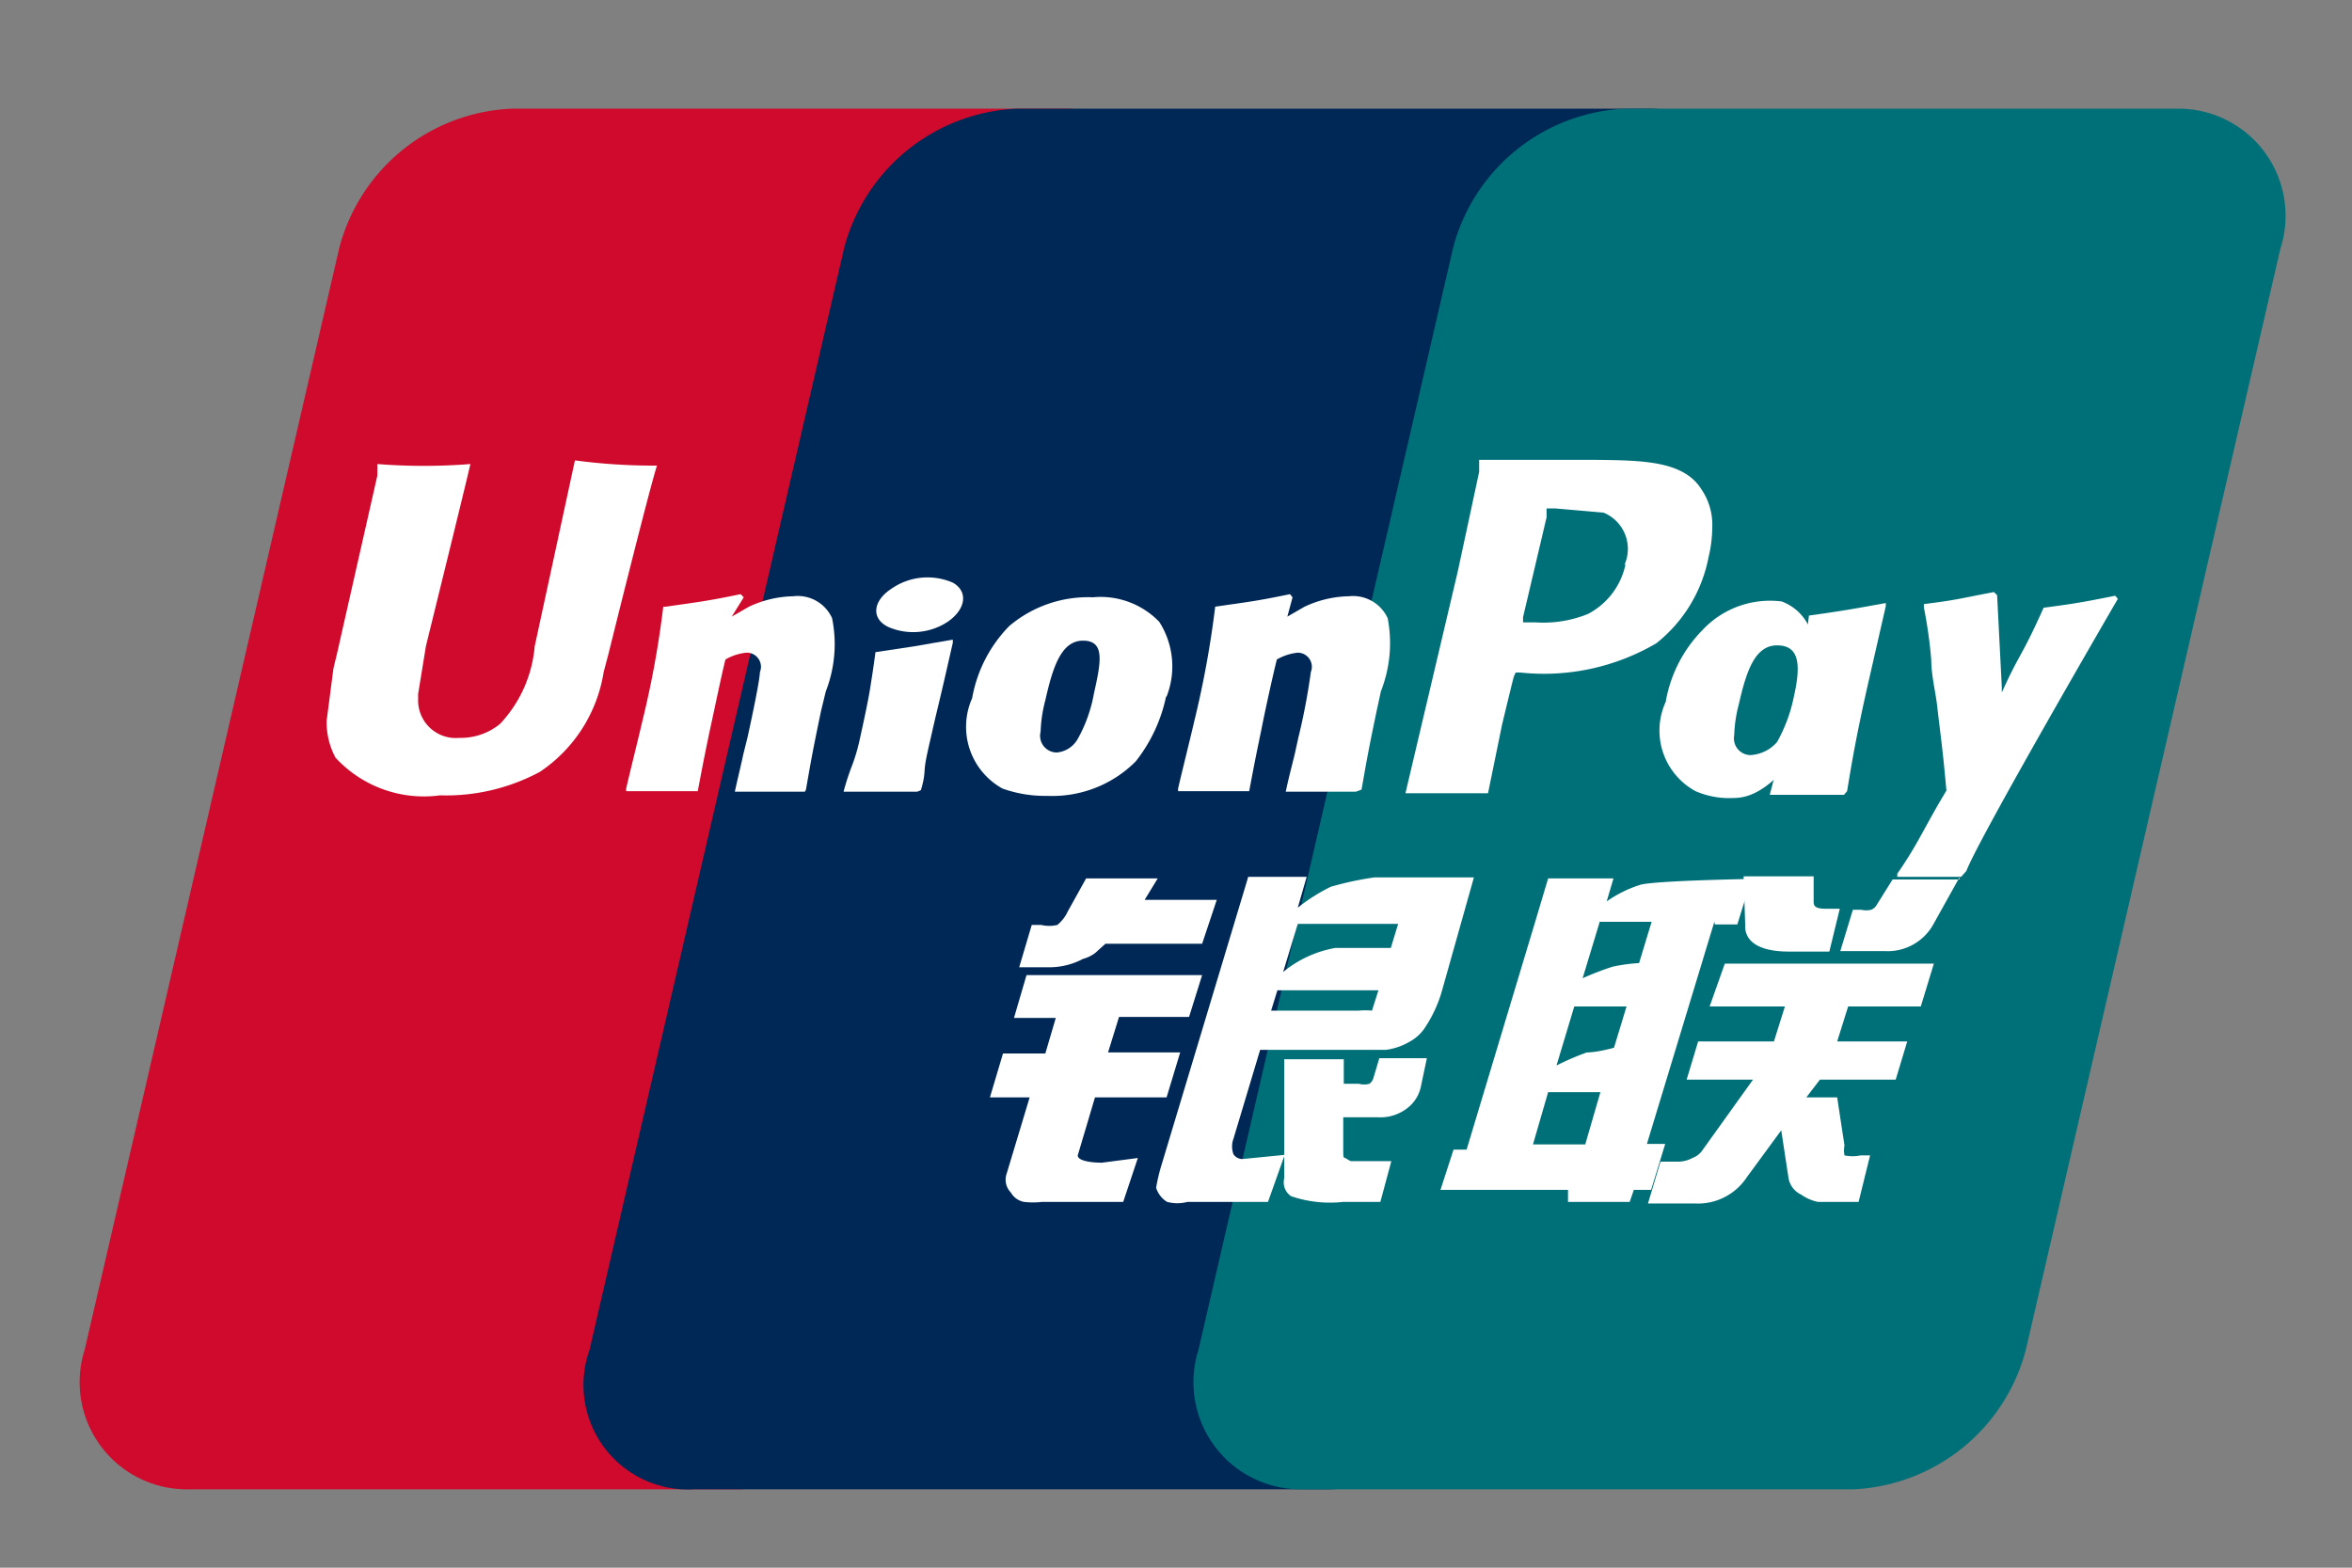 <svg id="圖層_1" data-name="圖層 1" xmlns="http://www.w3.org/2000/svg" viewBox="0 0 45 30"><rect x="0" y="0" width="45" height="30" fill="#808080" stroke="none"/><defs><style>.cls-1{fill:#cf0a2c;}.cls-2{fill:#002856;}.cls-3{fill:#007078;}.cls-4,.cls-5{fill:#fff;}.cls-4{fill-rule:evenodd;}</style></defs><title>a</title><path class="cls-1" d="M9.78,2.08H20.32a2.05,2.05,0,0,1,2,2.68L17.45,25.83a3.58,3.58,0,0,1-3.29,2.67H3.62a2.05,2.05,0,0,1-2-2.67L6.49,4.75A3.57,3.57,0,0,1,9.78,2.08Z"/><path class="cls-2" d="M19.44,2.08H31.57c1.47,0,.81,1.2.46,2.68L27.12,25.83c-0.34,1.47-.24,2.67-1.71,2.67H13.28a2,2,0,0,1-2-2.67L16.15,4.75A3.58,3.58,0,0,1,19.44,2.08Z"/><path class="cls-3" d="M31.09,2.08H41.63a2.05,2.05,0,0,1,2,2.68L38.76,25.83a3.58,3.58,0,0,1-3.29,2.67H24.93a2.05,2.05,0,0,1-2-2.67L27.8,4.75A3.57,3.57,0,0,1,31.09,2.08Z"/><path class="cls-4" d="M29.33,21.9h1l0.29-1h-1Zm0.79-2.64-0.34,1.13a5.06,5.06,0,0,1,.58-0.25c0.2,0,.52-0.09.52-0.09l0.24-.79h-1m0.49-1.63-0.33,1.09a5.54,5.54,0,0,1,.57-0.22,3.22,3.22,0,0,1,.51-0.07l0.24-.79h-1m2.2,0-1.29,4.25h0.35l-0.27.88H31.26L31.18,23H30L30,22.77H27.56L27.81,22h0.25l1.3-4.32,0.26-.87h1.25l-0.13.44a2.33,2.33,0,0,1,.65-0.32c0.31-.08,2.12-0.11,2.12-0.11l-0.27.87H32.81"/><path class="cls-5" d="M33.36,16.77H34.7v0.5c0,0.08.06,0.12,0.22,0.12H35.2L35,18.21H34.23c-0.62,0-.86-0.22-0.84-0.52Z"/><path class="cls-5" d="M33.54,20.66H32.27l0.22-.73h1.45l0.21-.67H32.71L33,18.44h4l-0.25.82H35.36l-0.21.67h1.34l-0.22.73H34.82L34.56,21h0.59l0.14,0.92a0.48,0.48,0,0,0,0,.19,0.75,0.75,0,0,0,.31,0h0.18L35.56,23H34.78a0.86,0.86,0,0,1-.32-0.14,0.43,0.43,0,0,1-.24-0.31l-0.14-.92-0.66.9a1.12,1.12,0,0,1-1,.5H31.53l0.24-.8h0.35a0.57,0.57,0,0,0,.26-0.07A0.4,0.4,0,0,0,32.58,22Z"/><path class="cls-5" d="M19.64,18.66H23l-0.25.8H21.41l-0.21.68h1.38L22.32,21H20.95l-0.33,1.11c0,0.12.33,0.14,0.46,0.14l0.69-.09L21.49,23H19.94a1.48,1.48,0,0,1-.35,0,0.37,0.37,0,0,1-.25-0.18,0.35,0.35,0,0,1-.08-0.36L19.7,21H18.94l0.25-.84H20l0.2-.68H19.4Z"/><path class="cls-5" d="M21.9,17.22h1.38L23,18.06H21.15l-0.2.18a0.68,0.68,0,0,1-.23.11,1.37,1.37,0,0,1-.62.16h-0.6l0.24-.81h0.18a0.67,0.67,0,0,0,.31,0,0.73,0.73,0,0,0,.2-0.26l0.35-.63h1.37Z"/><path class="cls-4" d="M24.55,18.6a2.16,2.16,0,0,1,1-.46c0.15,0,1.06,0,1.06,0l0.14-.46H24.83Zm1.82,0.35H24.44l-0.12.39H26a1.38,1.38,0,0,1,.25,0l0.12-.38m-2.49-2.18H25l-0.17.59a3.44,3.44,0,0,1,.63-0.4,6,6,0,0,1,.84-0.18h1.9L27.6,18.92a2.52,2.52,0,0,1-.32.72,0.83,0.83,0,0,1-.32.3,1.2,1.2,0,0,1-.44.15l-0.59,0H24.11l-0.51,1.7a0.43,0.43,0,0,0,0,.3,0.21,0.21,0,0,0,.17.09l0.81-.08L24.26,23h-0.9l-0.64,0A0.75,0.75,0,0,1,22.33,23a0.48,0.48,0,0,1-.21-0.27,3.39,3.39,0,0,1,.11-0.46l1.64-5.45"/><path class="cls-5" d="M27.3,20.25l-0.11.52a0.7,0.7,0,0,1-.21.39,0.84,0.84,0,0,1-.63.22l-0.65,0V22c0,0.16,0,.15.06,0.17a0.24,0.24,0,0,0,.09.05H26l0.62,0L26.41,23H25.7a2.29,2.29,0,0,1-1-.11,0.32,0.32,0,0,1-.13-0.34l0-2.28h1.14l0,0.47H26a0.38,0.38,0,0,0,.2,0,0.21,0.21,0,0,0,.08-0.12l0.11-.37h0.9Z"/><path class="cls-5" d="M11,8.81l-0.77,3.56a2.47,2.47,0,0,1-.66,1.48,1.18,1.18,0,0,1-.78.27A0.72,0.72,0,0,1,8,13.43V13.28l0.15-.92S8.91,9.28,9,8.88v0a11.31,11.31,0,0,1-1.78,0s0,0.22,0,.22L6.45,12.5l-0.07.29-0.13,1a1.42,1.42,0,0,0,.17.71,2.3,2.3,0,0,0,2,.72,3.79,3.79,0,0,0,1.91-.45,2.83,2.83,0,0,0,1.22-1.91l0.09-.34s0.79-3.19.93-3.61a0.14,0.14,0,0,1,0,0A11.36,11.36,0,0,1,11,8.81Z"/><path class="cls-5" d="M15.4,15.15c-0.53,0-.72,0-1.34,0l0,0c0.05-.24.11-0.47,0.16-0.71l0.08-.32c0.11-.5.23-1.08,0.24-1.26a0.27,0.27,0,0,0-.26-0.37,1,1,0,0,0-.4.13c-0.07.27-.22,1-0.3,1.36-0.15.72-.16,0.8-0.23,1.16l0,0c-0.55,0-.74,0-1.37,0l0-.05c0.1-.43.21-0.86,0.31-1.29a18.16,18.16,0,0,0,.4-2.19l0.05,0c0.61-.09.76-0.1,1.43-0.24l0.06,0.06L14,11.8l0.33-.19a2.09,2.09,0,0,1,.85-0.2,0.72,0.72,0,0,1,.74.42,2.49,2.49,0,0,1-.12,1.4l-0.09.37c-0.17.81-.2,1-0.29,1.51Z"/><path class="cls-5" d="M17.55,15.15H16.83l-0.69,0,0,0,0,0a4.56,4.56,0,0,1,.17-0.52,3.69,3.69,0,0,0,.15-0.53c0.09-.41.15-0.69,0.19-0.94s0.07-.45.1-0.68l0,0,0,0,0.73-.11,0.75-.13v0.06L18.07,13c-0.06.26-.12,0.51-0.18,0.76-0.12.53-.17,0.73-0.19,0.88s0,0.21-.08.48l0,0Z"/><path class="cls-5" d="M20.93,13.27a2.77,2.77,0,0,1-.31.87,0.51,0.51,0,0,1-.4.26A0.32,0.32,0,0,1,19.91,14,2.65,2.65,0,0,1,20,13.4c0.14-.62.3-1.14,0.72-1.14S21.07,12.65,20.93,13.27Zm1.39,0.06a1.58,1.58,0,0,0-.14-1.43,1.56,1.56,0,0,0-1.27-.47,2.33,2.33,0,0,0-1.6.55,2.62,2.62,0,0,0-.71,1.38,1.35,1.35,0,0,0,.58,1.73,2.42,2.42,0,0,0,.86.14,2.25,2.25,0,0,0,1.69-.66,3,3,0,0,0,.58-1.24"/><path class="cls-5" d="M35.28,15.21c-0.64,0-.82,0-1.42,0l0,0c0.16-.61.32-1.21,0.46-1.83a13.3,13.3,0,0,0,.29-1.6l0,0c0.64-.09.81-0.12,1.47-0.24l0,0.06L35.76,13c-0.24,1.05-.33,1.59-0.42,2.14Z"/><path class="cls-5" d="M34.32,13.34a3,3,0,0,1-.32.86,0.73,0.73,0,0,1-.51.25,0.32,0.32,0,0,1-.31-0.38,2.63,2.63,0,0,1,.09-0.6c0.14-.61.3-1.12,0.73-1.12S34.46,12.72,34.32,13.34Zm1.26,0.06c0.19-.81-0.56-0.07-0.68-0.34-0.18-.42-0.07-1.26-0.81-1.55a1.77,1.77,0,0,0-1.52.55,2.58,2.58,0,0,0-.7,1.37,1.32,1.32,0,0,0,.57,1.71,1.61,1.61,0,0,0,.74.13c0.83,0,1.46-1.29,1.92-1.79s0.42,0.15.48-.09"/><path class="cls-5" d="M25.94,15.15c-0.53,0-.71,0-1.34,0l0,0c0.05-.24.11-0.47,0.17-0.71l0.07-.32a12.14,12.14,0,0,0,.24-1.26,0.27,0.27,0,0,0-.25-0.37,1,1,0,0,0-.4.13c-0.07.27-.23,1-0.3,1.36-0.15.72-.16,0.8-0.23,1.16l0,0c-0.55,0-.73,0-1.36,0l0-.05c0.1-.43.21-0.86,0.31-1.29a18.79,18.79,0,0,0,.4-2.19l0,0c0.61-.09.76-0.1,1.43-0.24l0.05,0.06-0.1.37,0.33-.19a2.08,2.08,0,0,1,.85-0.2,0.73,0.73,0,0,1,.74.42,2.52,2.52,0,0,1-.13,1.4l-0.08.37c-0.17.81-.2,1-0.29,1.51Z"/><path class="cls-5" d="M30.53,8.8H30.09c-1.15,0-1.61,0-1.79,0l0,0.23-0.41,1.91-1,4.24c1,0,1.41,0,1.58,0l0.27-1.32s0.2-.83.21-0.86A0.49,0.49,0,0,1,29,12.87h0.09a4.25,4.25,0,0,0,2.6-.56,2.77,2.77,0,0,0,1-1.65,2.49,2.49,0,0,0,.07-0.57,1.2,1.2,0,0,0-.21-0.73C32.21,8.82,31.43,8.81,30.53,8.8Zm0.57,2a1.39,1.39,0,0,1-.72.95,2.27,2.27,0,0,1-1,.16H29.14l0-.1L29.59,9.9V9.73l0.17,0,0.92,0.08a0.75,0.75,0,0,1,.4,1"/><path class="cls-5" d="M40.52,11.46l-0.05-.06c-0.65.13-.77,0.15-1.37,0.23l0,0v0h0c-0.45,1-.43.81-0.8,1.62,0,0,0-.06,0-0.1l-0.09-1.76-0.06-.06c-0.69.13-.7,0.15-1.34,0.23l0,0a0.46,0.46,0,0,0,0,.07h0a8.83,8.83,0,0,1,.14,1c0,0.31.09,0.63,0.12,0.94,0.06,0.52.1,0.77,0.17,1.56-0.43.71-.53,1-0.94,1.59l0,0.06c0.62,0,.76,0,1.22,0l0.1-.11C37.88,16,40.52,11.46,40.52,11.46Z"/><path class="cls-5" d="M18.13,11.9c0.35-.24.4-0.58,0.1-0.75a1.21,1.21,0,0,0-1.18.12C16.7,11.5,16.66,11.84,17,12A1.2,1.2,0,0,0,18.13,11.9Z"/><path class="cls-5" d="M37.49,16.79L37,17.67a1,1,0,0,1-.95.53H35.21l0.24-.79h0.16a0.43,0.43,0,0,0,.19,0,0.22,0.22,0,0,0,.11-0.1l0.3-.48h1.28Z"/></svg>